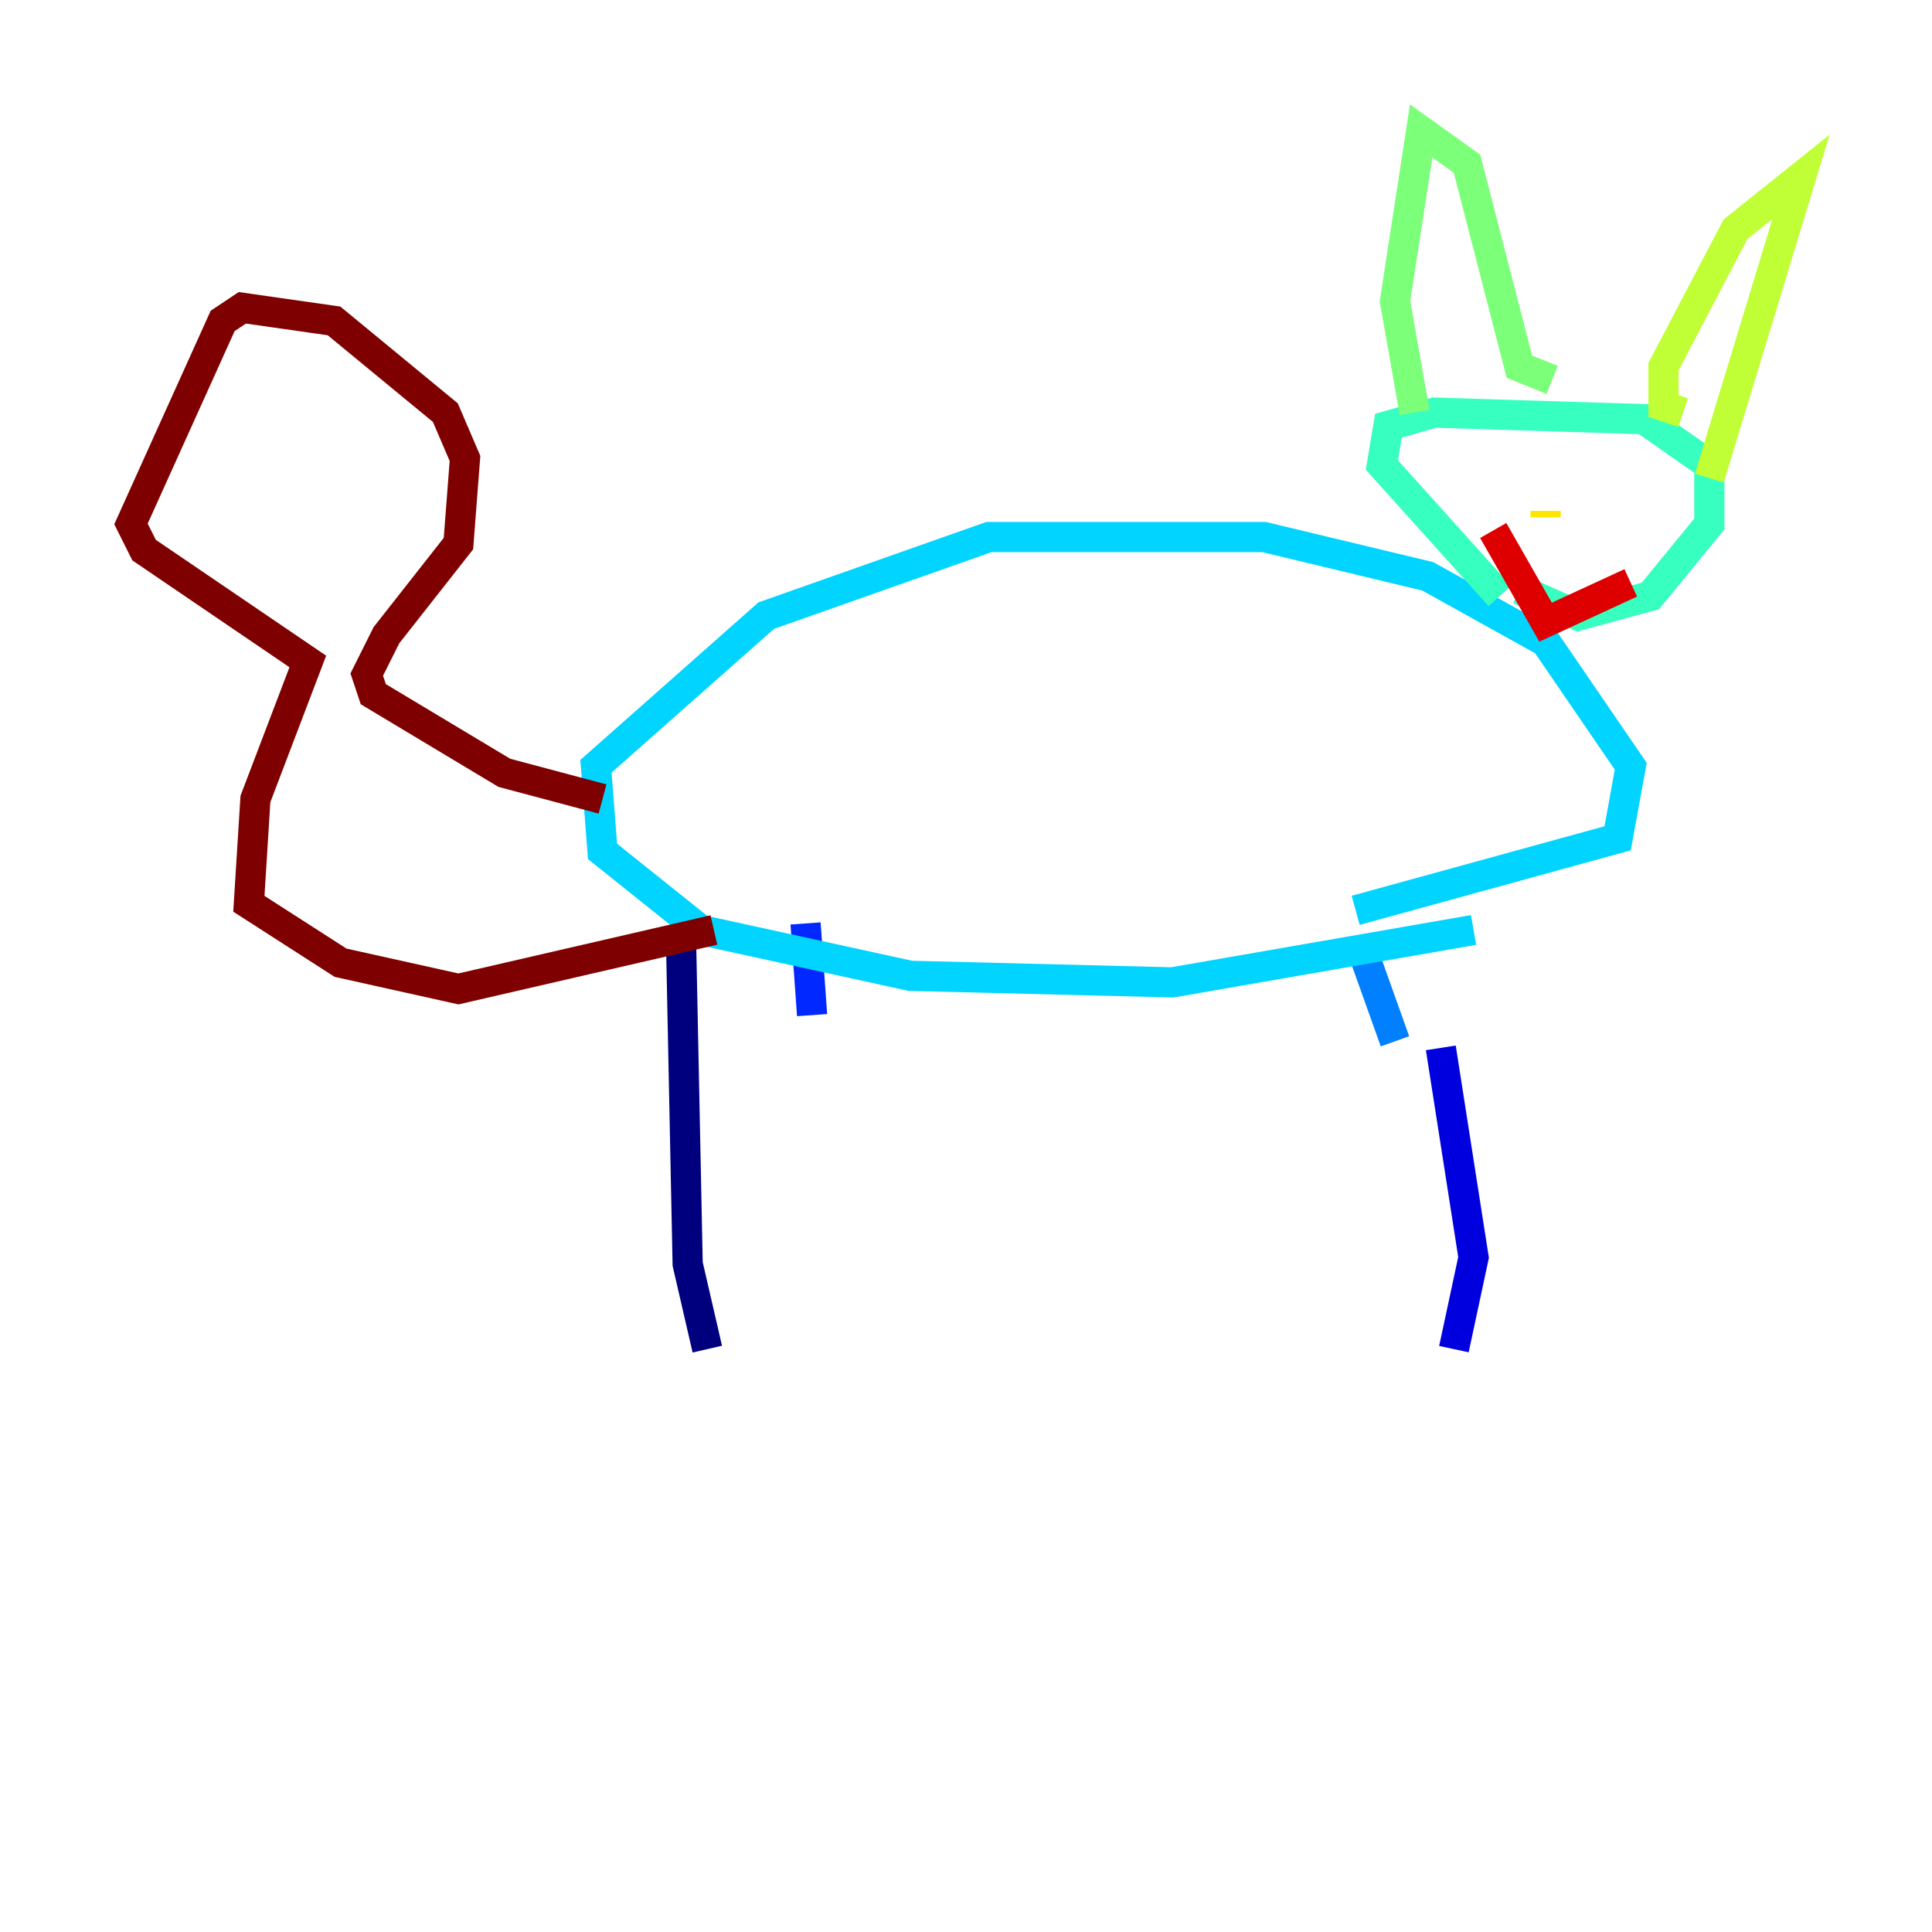 <?xml version="1.0" encoding="utf-8" ?>
<svg baseProfile="tiny" height="128" version="1.2" viewBox="0,0,128,128" width="128" xmlns="http://www.w3.org/2000/svg" xmlns:ev="http://www.w3.org/2001/xml-events" xmlns:xlink="http://www.w3.org/1999/xlink"><defs /><polyline fill="none" points="45.125,62.481 45.559,83.742 46.861,89.383" stroke="#00007f" stroke-width="2" /><polyline fill="none" points="95.458,69.424 97.627,83.308 96.325,89.383" stroke="#0000de" stroke-width="2" /><polyline fill="none" points="53.37,61.18 53.803,67.254" stroke="#0028ff" stroke-width="2" /><polyline fill="none" points="90.251,62.915 92.42,68.99" stroke="#0080ff" stroke-width="2" /><polyline fill="none" points="97.627,61.614 77.668,65.085 60.312,64.651 46.427,61.614 39.919,56.407 39.485,50.766 50.766,40.786 65.519,35.58 83.742,35.58 94.59,38.183 102.4,42.522 108.041,50.766 107.173,55.539 89.817,60.312" stroke="#00d4ff" stroke-width="2" /><polyline fill="none" points="99.363,39.485 91.552,30.807 91.986,28.203 95.024,27.336 108.909,27.77 113.248,30.807 113.248,34.712 109.342,39.485 104.57,40.786 100.664,39.051" stroke="#36ffc0" stroke-width="2" /><polyline fill="none" points="93.722,27.336 92.42,19.959 94.156,8.678 97.193,10.848 100.664,24.298 102.834,25.166" stroke="#7cff79" stroke-width="2" /><polyline fill="none" points="111.512,27.336 110.21,26.902 110.21,24.298 114.983,15.186 119.322,11.715 113.248,31.675" stroke="#c0ff36" stroke-width="2" /><polyline fill="none" points="102.4,34.278 102.4,33.844" stroke="#ffe500" stroke-width="2" /><polyline fill="none" points="99.797,29.505 99.797,29.505" stroke="#ff9400" stroke-width="2" /><polyline fill="none" points="108.475,30.807 108.475,30.807" stroke="#ff4600" stroke-width="2" /><polyline fill="none" points="98.929,35.146 102.4,41.22 108.041,38.617" stroke="#de0000" stroke-width="2" /><polyline fill="none" points="39.919,52.936 33.41,51.2 24.732,45.993 24.298,44.691 25.6,42.088 30.373,36.014 30.807,30.373 29.505,27.336 22.129,21.261 16.054,20.393 14.752,21.261 8.678,34.712 9.546,36.447 20.393,43.824 16.922,52.936 16.488,59.878 22.563,63.783 30.373,65.519 47.295,61.614" stroke="#7f0000" stroke-width="2" /></svg>